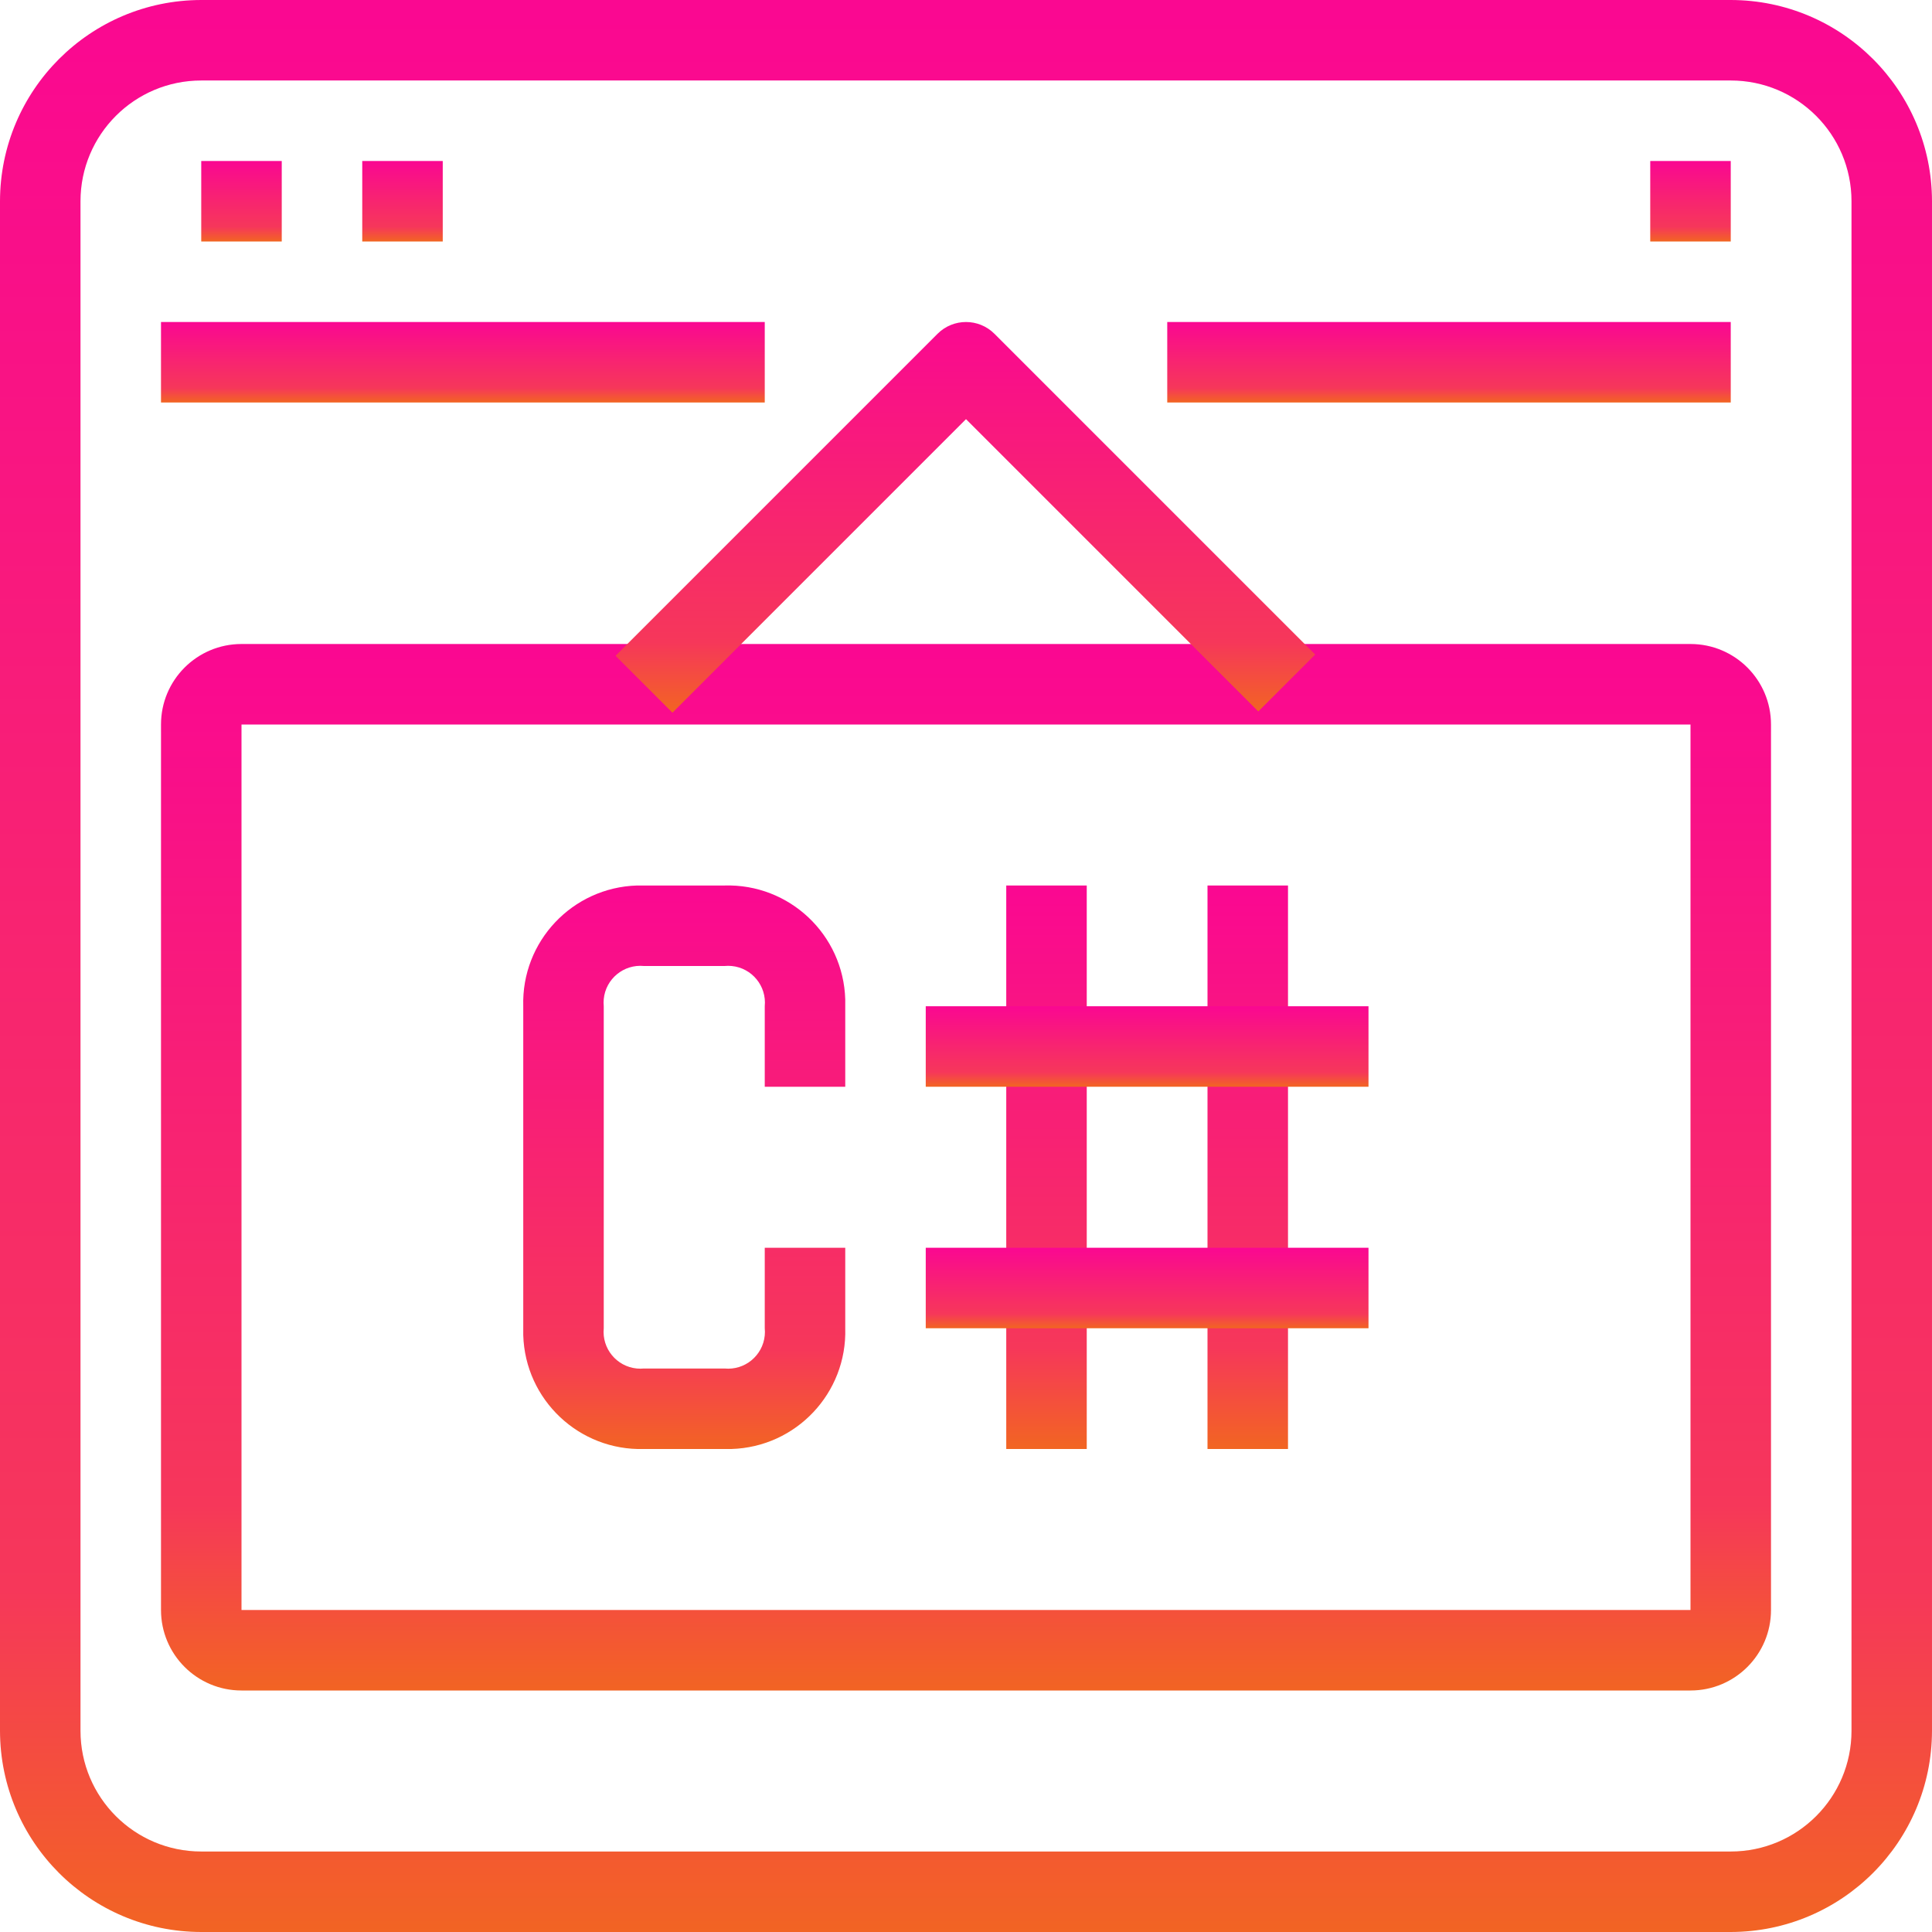 <svg version="1.1" xmlns="http://www.w3.org/2000/svg" xmlns:xlink="http://www.w3.org/1999/xlink" x="0px" y="0px" viewBox="0 0 512 512">
	<defs>
		<linearGradient id="grad_0" x1="0%" x2="0%" y1="100%" y2="0%">
			<stop offset="0%" stop-color="rgb(242,101,34)" stop-opacity="1"/>
			<stop offset="18%" stop-color="rgb(246,55,90)" stop-opacity="1"/>
			<stop offset="99%" stop-color="rgb(250,8,145)" stop-opacity="1"/>
		</linearGradient>
	</defs>
	<g>
		<g>
			<path fill="url(#grad_0)" d="M458.667,0H53.333C23.893,0.035,0.035,23.893,0,53.333v405.333C0.035,488.107,23.893,511.965,53.333,512h405.333
				c29.441-0.035,53.298-23.893,53.333-53.333V53.333C511.965,23.893,488.107,0.035,458.667,0z M490.667,458.667
				c0,17.673-14.327,32-32,32H53.333c-17.673,0-32-14.327-32-32V53.333c0-17.673,14.327-32,32-32h405.333c17.673,0,32,14.327,32,32
				V458.667z"/>
		</g>
	</g>
	<g>
		<g>
			<rect fill="url(#grad_0)" x="42.667" y="85.333" width="160" height="21.333"/>
		</g>
	</g>
	<g>
		<g>
			<rect fill="url(#grad_0)" x="53.333" y="42.667" width="21.333" height="21.333"/>
		</g>
	</g>
	<g>
		<g>
			<rect fill="url(#grad_0)" x="96" y="42.667" width="21.333" height="21.333"/>
		</g>
	</g>
	<g>
		<g>
			<rect fill="url(#grad_0)" x="437.333" y="42.667" width="21.333" height="21.333"/>
		</g>
	</g>
	<g>
		<g>
			<path fill="url(#grad_0)" d="M448,170.667H64c-11.782,0-21.333,9.551-21.333,21.333v234.667C42.667,438.449,52.218,448,64,448h384
				c11.782,0,21.333-9.551,21.333-21.333V192C469.333,180.218,459.782,170.667,448,170.667z M448,426.667H64V192h384V426.667z"/>
		</g>
	</g>
	<g>
		<g>
			<path fill="url(#grad_0)" d="M263.541,88.459c-4.165-4.164-10.917-4.164-15.083,0l-85.333,85.333l15.083,15.083L256,111.083l77.461,77.461
				l15.083-15.083L263.541,88.459z"/>
		</g>
	</g>
	<g>
		<g>
			<rect fill="url(#grad_0)" x="309.333" y="85.333" width="149.333" height="21.333"/>
		</g>
	</g>
	<g>
		<g>
			<path fill="url(#grad_0)" d="M224,352v-21.333h-21.333V352c0.062,0.634,0.062,1.273,0,1.907c-0.527,5.365-5.302,9.287-10.667,8.76h-21.333
				c-0.634,0.062-1.273,0.062-1.907,0c-5.365-0.527-9.286-5.302-8.76-10.667v-85.333c-0.062-0.634-0.062-1.273,0-1.907
				c0.526-5.365,5.302-9.286,10.667-8.76H192c0.634-0.062,1.273-0.062,1.907,0c5.365,0.526,9.286,5.302,8.76,10.667V288H224v-21.333
				c0.018-0.606,0.018-1.213,0-1.819c-0.502-17.171-14.829-30.684-32-30.181h-21.333c-0.606-0.018-1.213-0.018-1.819,0
				c-17.171,0.502-30.684,14.829-30.181,32V352c-0.018,0.606-0.018,1.213,0,1.819c0.502,17.171,14.829,30.684,32,30.181H192
				c0.606,0.018,1.213,0.018,1.819,0C210.99,383.498,224.502,369.171,224,352z"/>
		</g>
	</g>
	<g>
		<g>
			<rect fill="url(#grad_0)" x="266.667" y="234.667" width="21.333" height="149.333"/>
		</g>
	</g>
	<g>
		<g>
			<rect fill="url(#grad_0)" x="320" y="234.667" width="21.333" height="149.333"/>
		</g>
	</g>
	<g>
		<g>
			<rect fill="url(#grad_0)" x="245.333" y="266.667" width="117.333" height="21.333"/>
		</g>
	</g>
	<g>
		<g>
			<rect fill="url(#grad_0)" x="245.333" y="330.667" width="117.333" height="21.333"/>
		</g>
	</g>
</svg>
